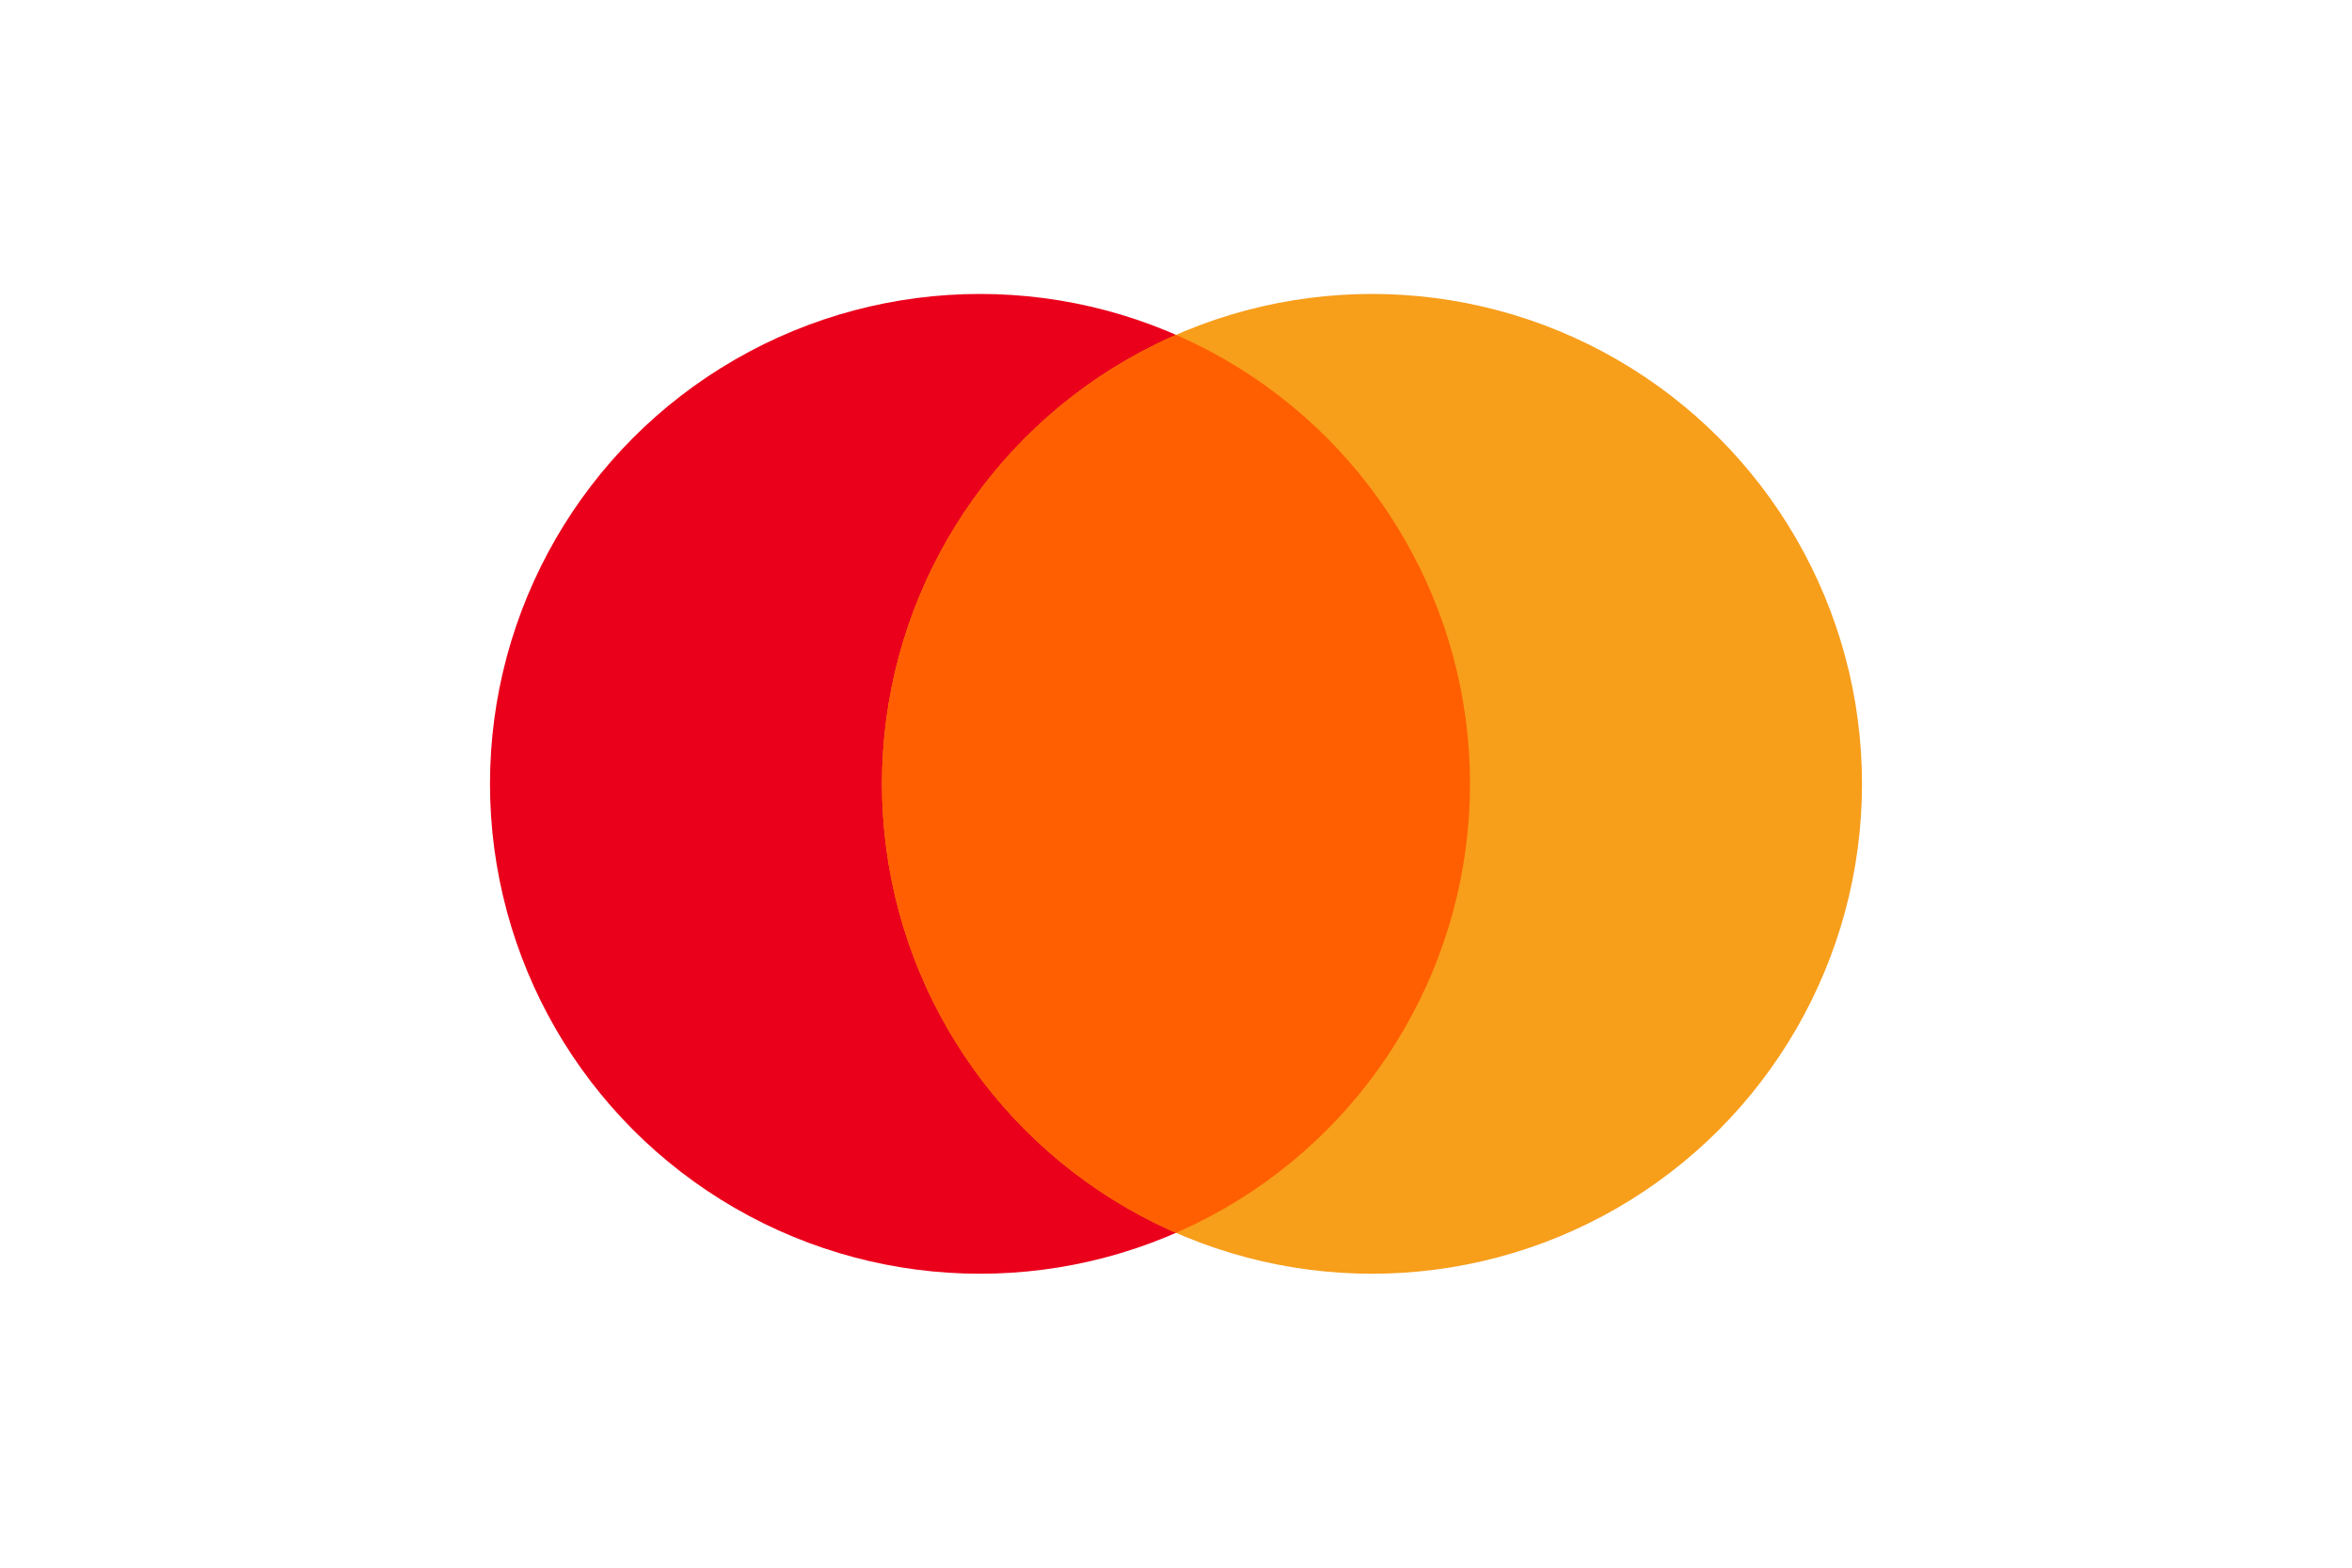 <?xml version="1.0" encoding="UTF-8"?>
<svg width="48" height="32" viewBox="0 0 48 32" xmlns="http://www.w3.org/2000/svg" aria-labelledby="title" role="img">
  <title>Mastercard symbol</title>
  <defs>
    <clipPath id="clip-right">
      <circle cx="28" cy="16" r="10" />
    </clipPath>
  </defs>
  <!-- Left circle -->
  <circle cx="20" cy="16" r="10" fill="#EB001B"/>
  <!-- Right circle -->
  <circle cx="28" cy="16" r="10" fill="#F79E1B"/>
  <!-- Intersection (left circle clipped by right circle) -->
  <circle cx="20" cy="16" r="10" fill="#FF5F00" clip-path="url(#clip-right)"/>
</svg>